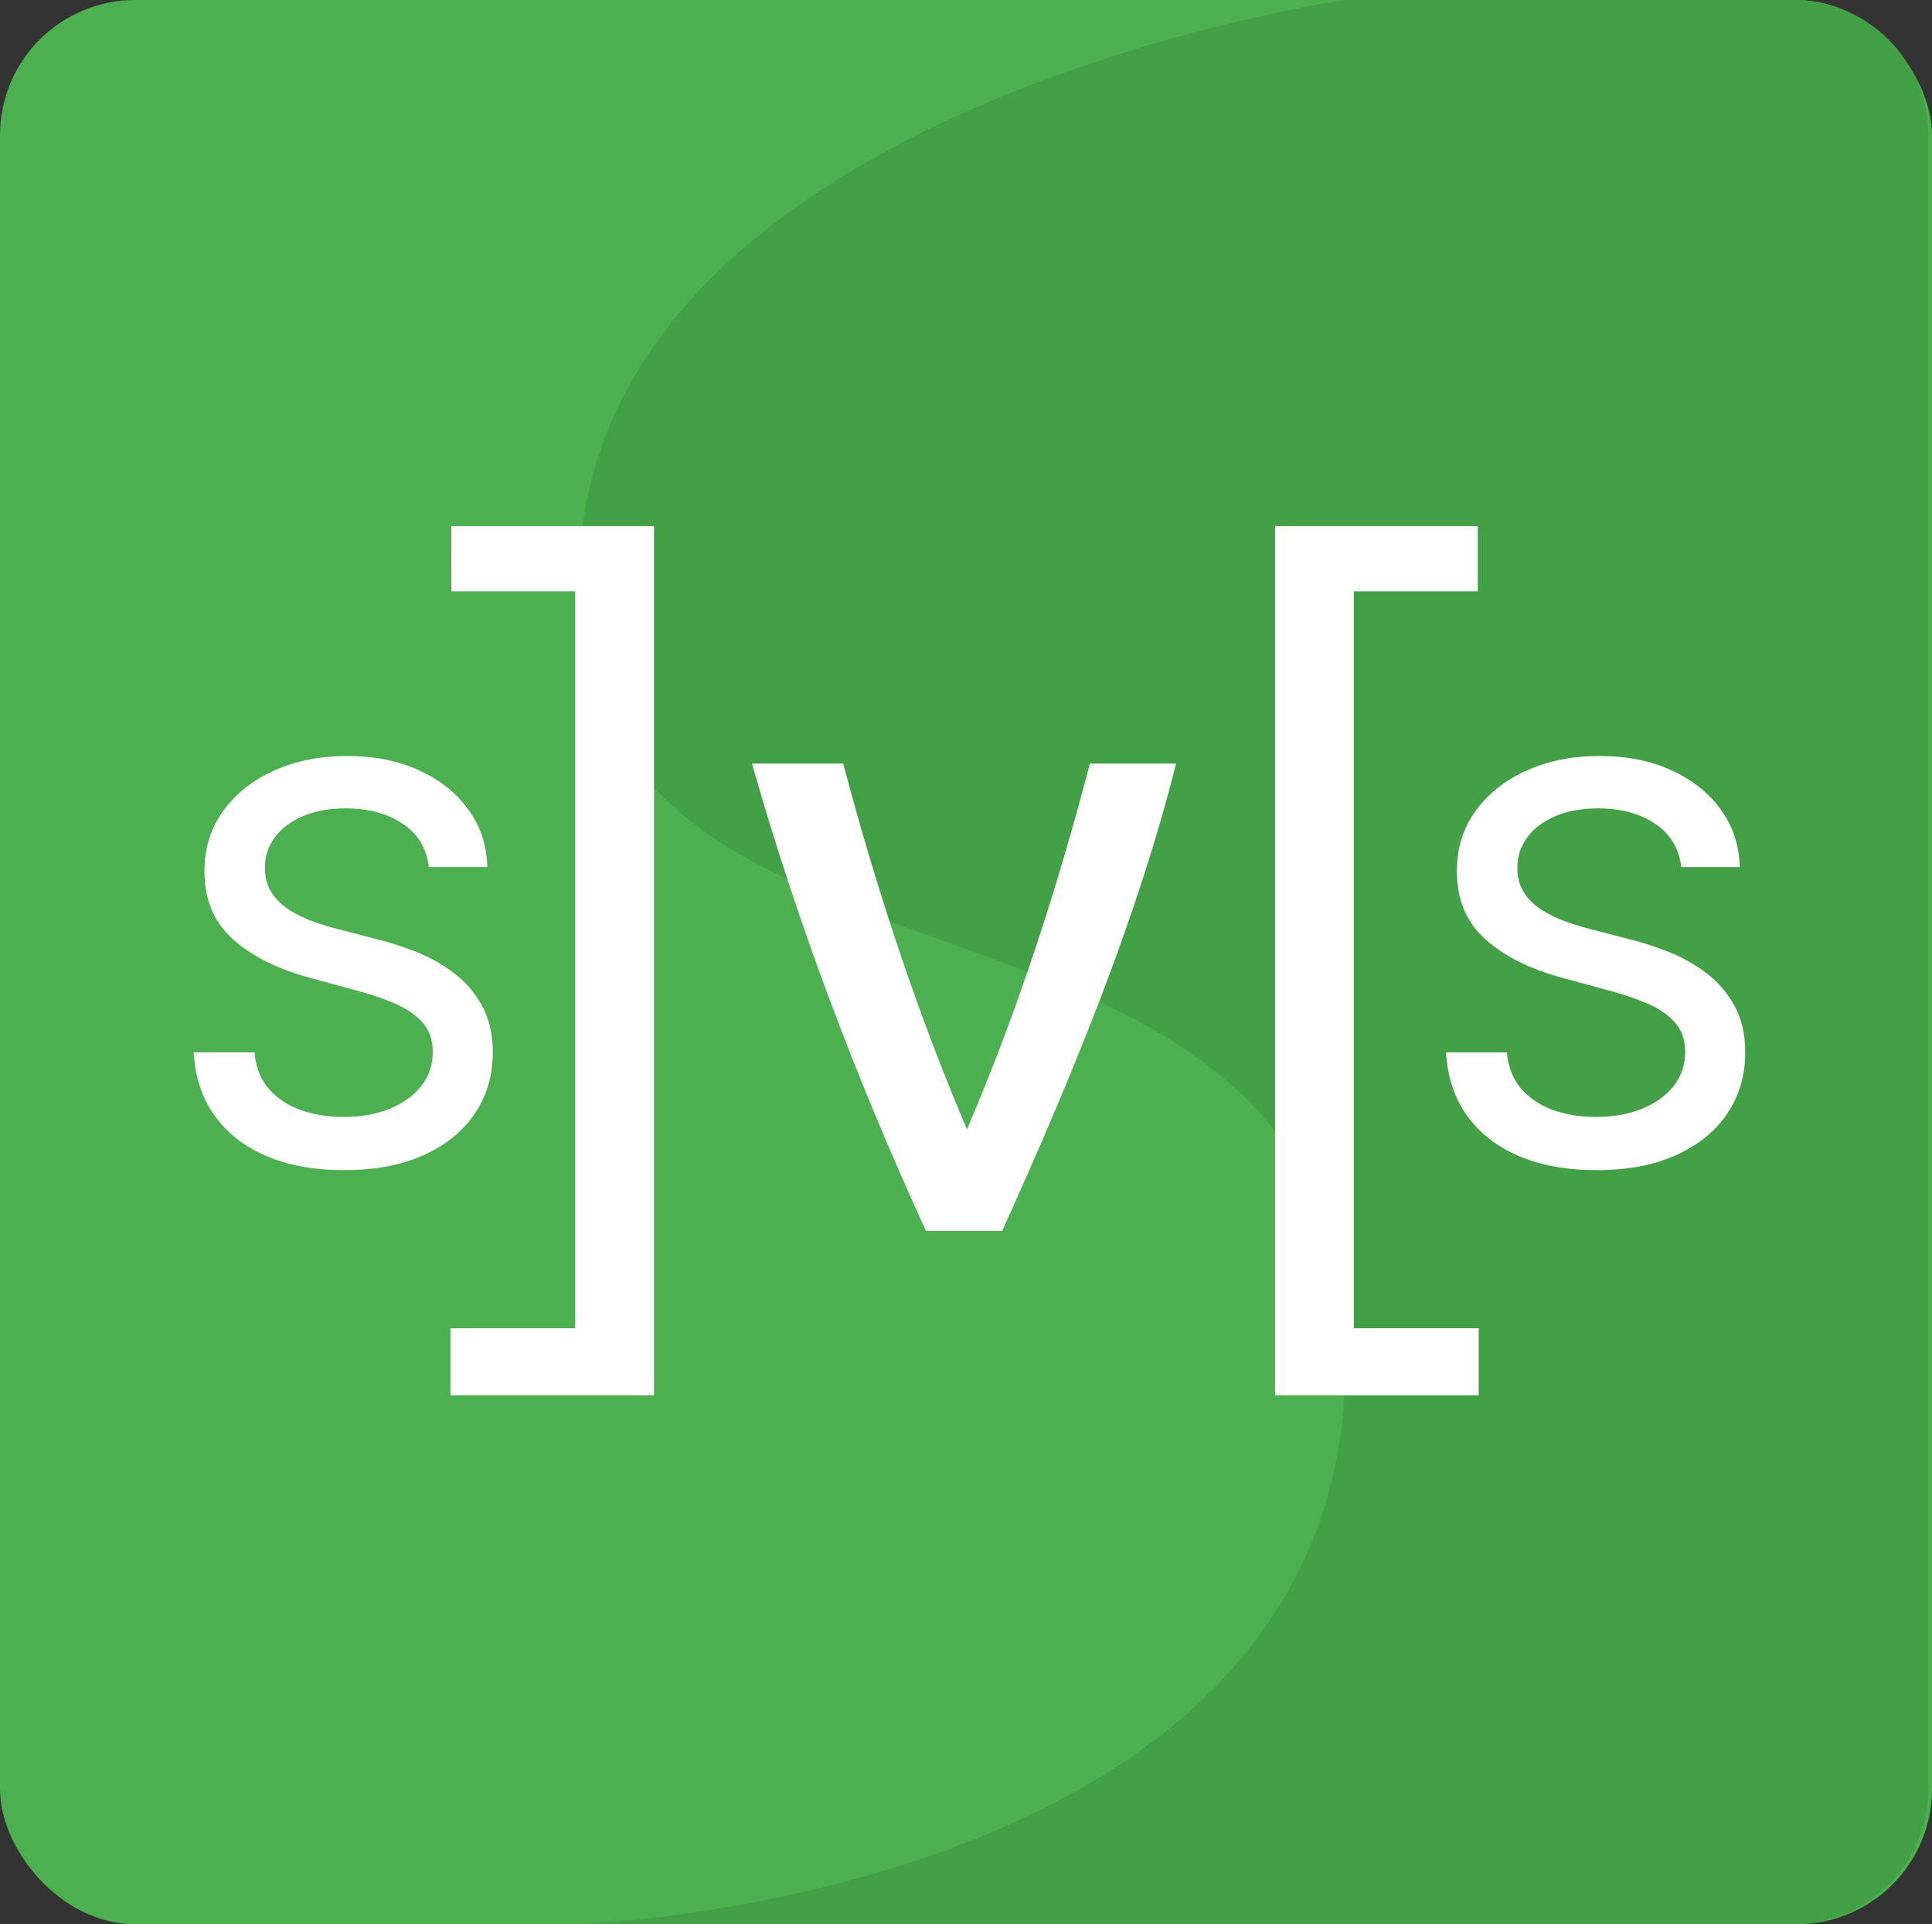 <svg width="257" height="256" viewBox="0 0 257 256" fill="none" xmlns="http://www.w3.org/2000/svg">
<rect x="0" y="0" width="257" height="256" fill="#333333" stroke="none"/>
<rect width="257" height="256" rx="18" fill="#4CAF50"/>
<path d="M179 181.147C179 252.507 77 256 77 256H238.5C248.441 256 256.5 247.941 256.5 238V18C256.5 8.059 248.441 0 238.5 0H179C179 0 77 14.472 77 77.349C77 140.226 179 109.786 179 181.147Z" fill="#43A047"/>
<path d="M100.034 101.589H112.161C116.992 119.821 122.492 135.819 128.627 150.254C135.576 134.013 140.67 118.004 144.982 101.589H156.441C151.309 121.986 142.914 142.543 133.312 163.761H123.176C113.952 143.654 106.1 122.98 100.034 101.589ZM60.035 70H87V185.63H59.916V176.716H76.515V78.676H60.035V70ZM196.577 78.676H180.097V176.716H196.696V185.63H169.613V70H196.577V78.676Z" fill="white"/>
<path d="M57.044 115.357C56.765 112.885 55.616 110.97 53.597 109.612C51.577 108.237 49.036 107.549 45.972 107.549C43.778 107.549 41.881 107.897 40.279 108.594C38.678 109.273 37.433 110.213 36.545 111.414C35.675 112.598 35.239 113.947 35.239 115.461C35.239 116.732 35.535 117.829 36.127 118.752C36.736 119.674 37.529 120.449 38.503 121.076C39.496 121.685 40.558 122.199 41.689 122.616C42.821 123.017 43.909 123.348 44.953 123.609L50.176 124.967C51.882 125.384 53.632 125.95 55.425 126.664C57.218 127.378 58.88 128.318 60.412 129.484C61.944 130.651 63.18 132.095 64.12 133.819C65.078 135.542 65.557 137.605 65.557 140.008C65.557 143.037 64.773 145.726 63.206 148.077C61.657 150.427 59.403 152.281 56.443 153.639C53.501 154.997 49.941 155.676 45.763 155.676C41.759 155.676 38.294 155.04 35.37 153.769C32.445 152.498 30.156 150.697 28.502 148.364C26.848 146.014 25.934 143.228 25.76 140.008H33.855C34.012 141.94 34.639 143.55 35.736 144.839C36.85 146.109 38.268 147.058 39.992 147.685C41.733 148.294 43.639 148.599 45.711 148.599C47.991 148.599 50.019 148.242 51.795 147.528C53.588 146.797 54.998 145.787 56.025 144.499C57.052 143.194 57.566 141.67 57.566 139.929C57.566 138.345 57.113 137.048 56.208 136.039C55.32 135.029 54.11 134.193 52.578 133.532C51.064 132.87 49.349 132.287 47.434 131.782L41.115 130.059C36.832 128.892 33.438 127.178 30.931 124.914C28.441 122.651 27.197 119.657 27.197 115.931C27.197 112.85 28.032 110.161 29.703 107.863C31.375 105.565 33.638 103.78 36.493 102.509C39.348 101.221 42.568 100.577 46.155 100.577C49.776 100.577 52.97 101.212 55.738 102.483C58.523 103.754 60.717 105.504 62.319 107.732C63.92 109.943 64.756 112.485 64.825 115.357H57.044Z" fill="white"/>
<path d="M223.645 115.357C223.366 112.885 222.217 110.97 220.198 109.612C218.179 108.237 215.637 107.549 212.573 107.549C210.379 107.549 208.482 107.897 206.88 108.594C205.279 109.273 204.034 110.213 203.146 111.414C202.276 112.598 201.841 113.947 201.841 115.461C201.841 116.732 202.136 117.829 202.728 118.752C203.338 119.674 204.13 120.449 205.105 121.076C206.097 121.685 207.159 122.199 208.29 122.616C209.422 123.017 210.51 123.348 211.555 123.609L216.777 124.967C218.483 125.384 220.233 125.95 222.026 126.664C223.819 127.378 225.482 128.318 227.013 129.484C228.545 130.651 229.781 132.095 230.722 133.819C231.679 135.542 232.158 137.605 232.158 140.008C232.158 143.037 231.374 145.726 229.808 148.077C228.258 150.427 226.004 152.281 223.044 153.639C220.102 154.997 216.542 155.676 212.364 155.676C208.36 155.676 204.896 155.04 201.971 153.769C199.046 152.498 196.757 150.697 195.103 148.364C193.45 146.014 192.536 143.228 192.361 140.008H200.457C200.613 141.94 201.24 143.55 202.337 144.839C203.451 146.109 204.87 147.058 206.593 147.685C208.334 148.294 210.24 148.599 212.312 148.599C214.592 148.599 216.62 148.242 218.396 147.528C220.189 146.797 221.599 145.787 222.627 144.499C223.654 143.194 224.167 141.67 224.167 139.929C224.167 138.345 223.715 137.048 222.809 136.039C221.921 135.029 220.712 134.193 219.18 133.532C217.665 132.87 215.95 132.287 214.035 131.782L207.716 130.059C203.433 128.892 200.039 127.178 197.532 124.914C195.042 122.651 193.798 119.657 193.798 115.931C193.798 112.85 194.633 110.161 196.305 107.863C197.976 105.565 200.239 103.78 203.094 102.509C205.949 101.221 209.17 100.577 212.756 100.577C216.377 100.577 219.571 101.212 222.339 102.483C225.125 103.754 227.318 105.504 228.92 107.732C230.521 109.943 231.357 112.485 231.427 115.357H223.645Z" fill="white"/>
</svg>
